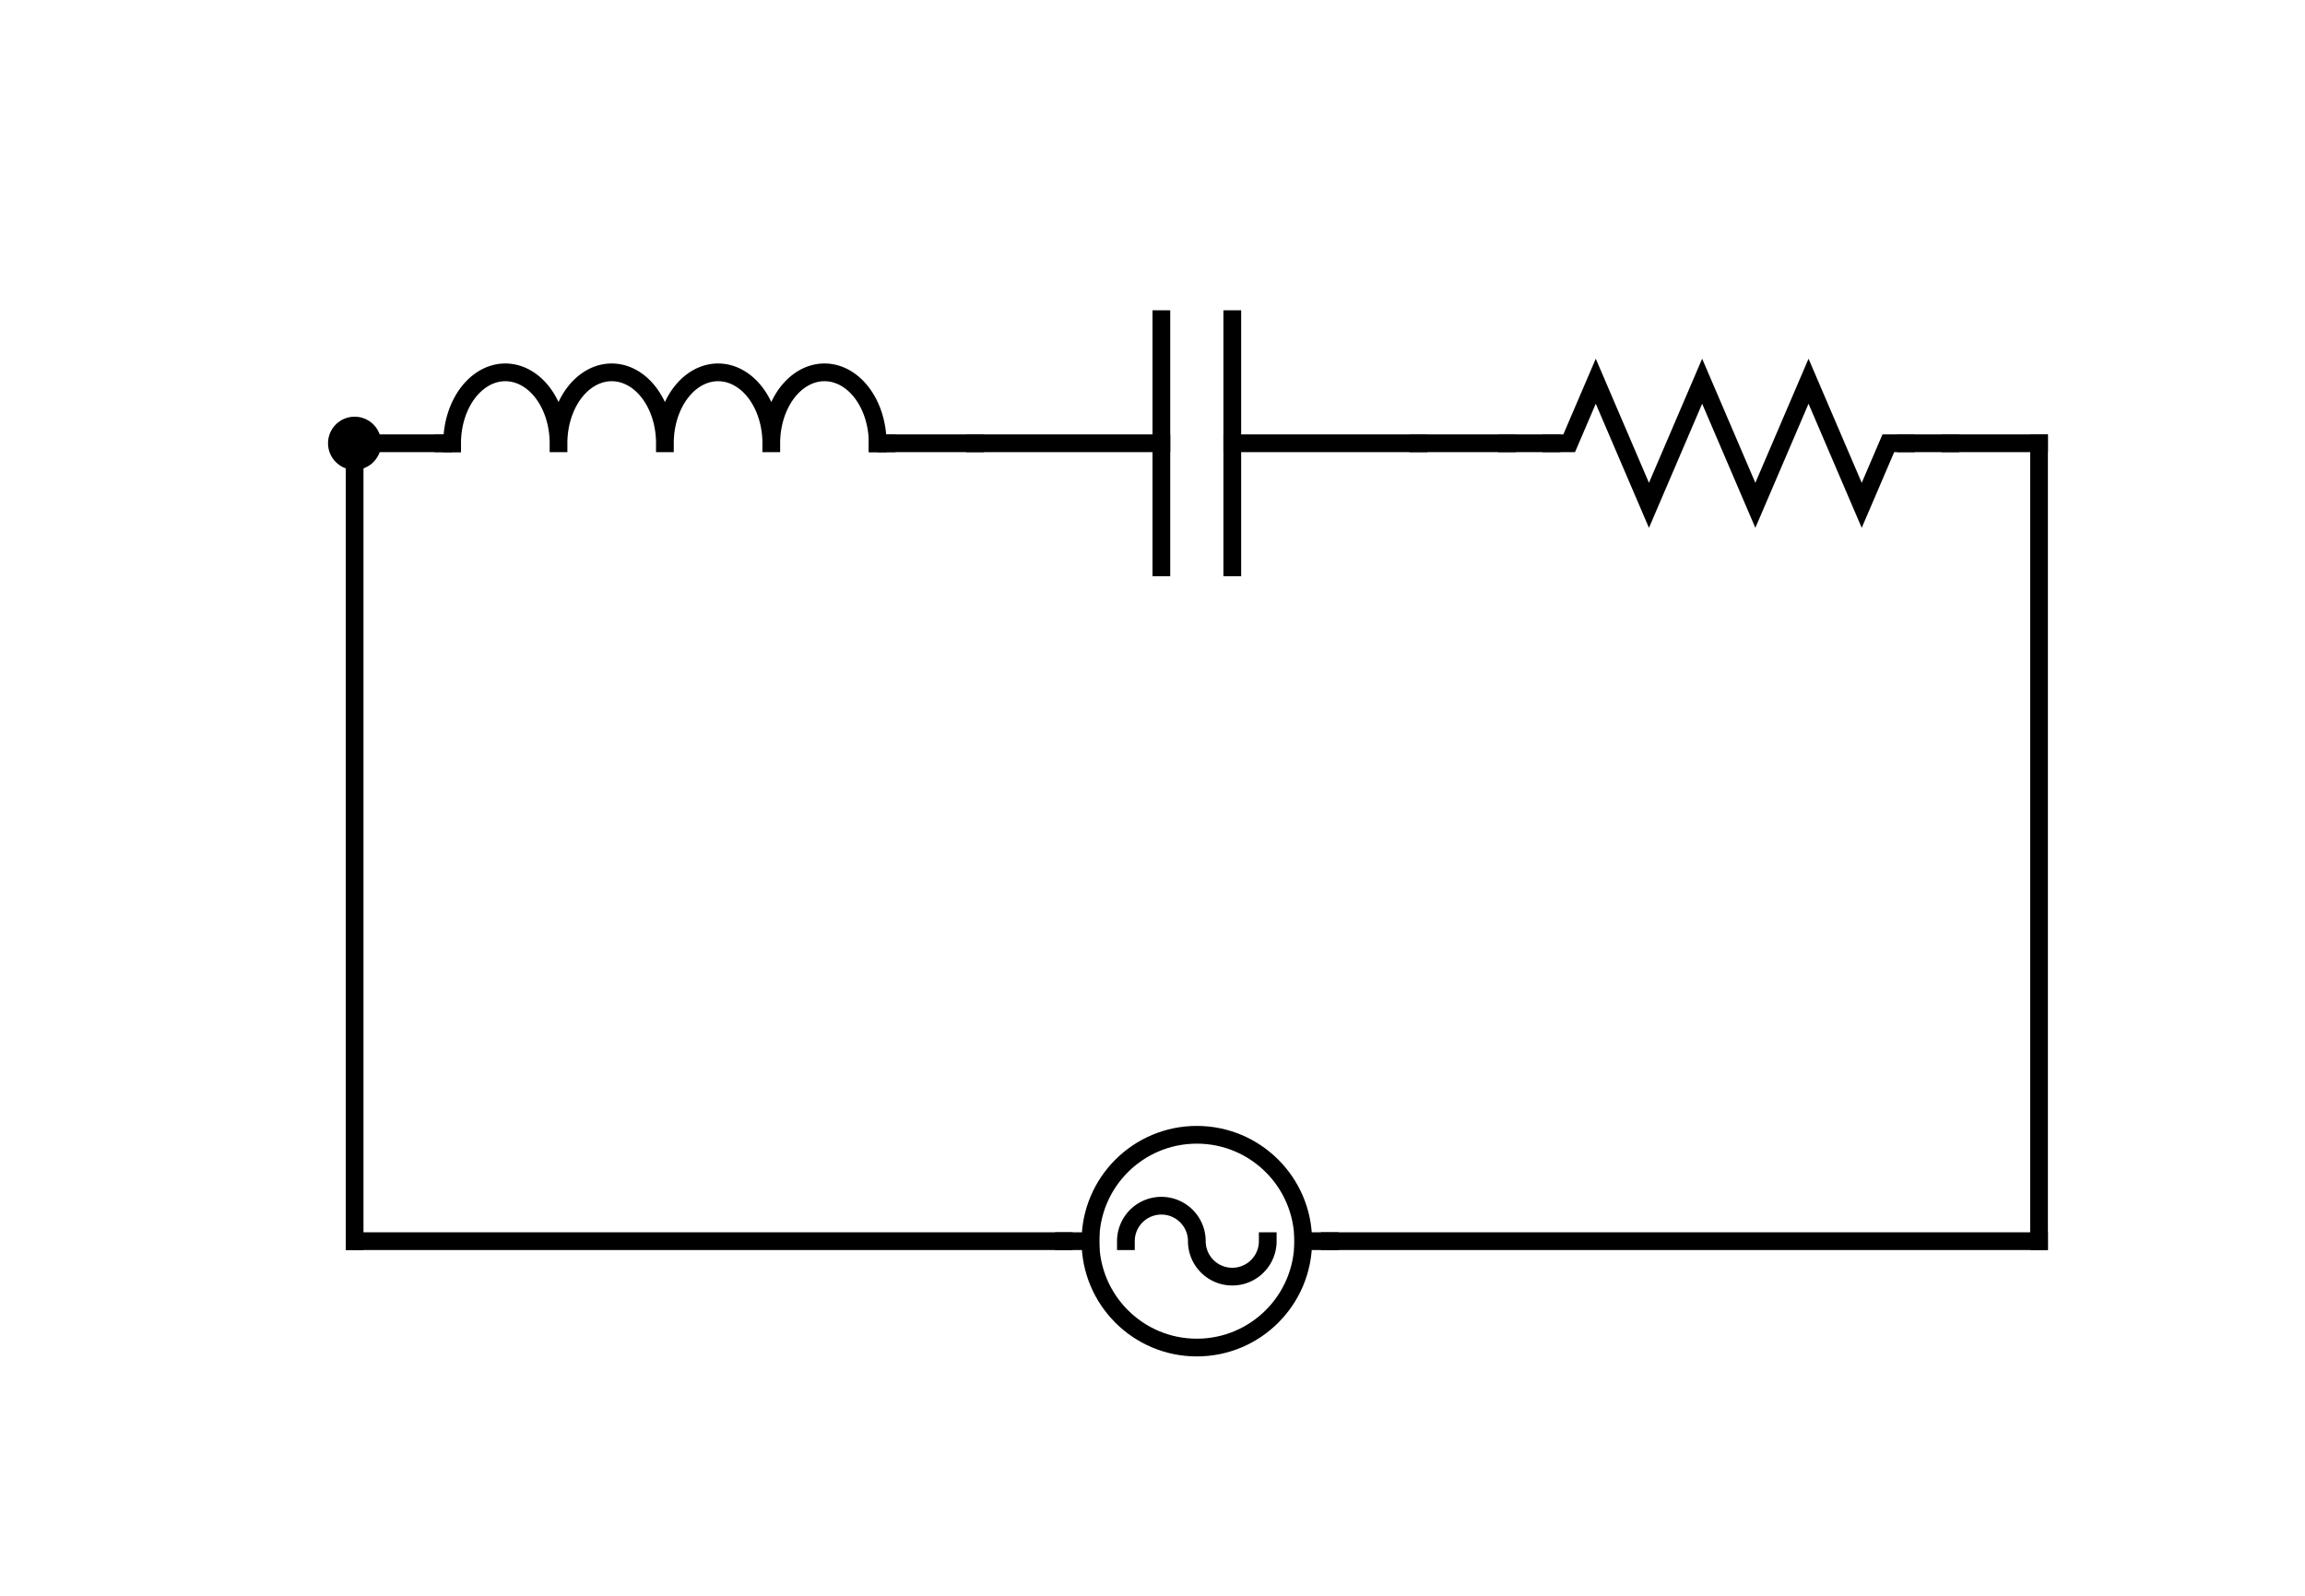 ﻿<?xml version="1.0" encoding="utf-8"?>
<!-- Generator: Circuit Diagram, cdlibrary.dll 1.0.0.0 -->
<!DOCTYPE svg PUBLIC "-//W3C//DTD SVG 1.1//EN" "http://www.w3.org/Graphics/SVG/1.1/DTD/svg11.dtd">
<svg version="1.1" width="260" height="180" xmlns="http://www.w3.org/2000/svg">
	<line x1="220" y1="50" x2="230" y2="50" style="stroke:rgb(0, 0, 0);stroke-linecap:square;stroke-width:2" />
	<line x1="40" y1="50" x2="50" y2="50" style="stroke:rgb(0, 0, 0);stroke-linecap:square;stroke-width:2" />
	<line x1="40" y1="50" x2="40" y2="140" style="stroke:rgb(0, 0, 0);stroke-linecap:square;stroke-width:2" />
	<line x1="40" y1="140" x2="120" y2="140" style="stroke:rgb(0, 0, 0);stroke-linecap:square;stroke-width:2" />
	<line x1="150" y1="140" x2="230" y2="140" style="stroke:rgb(0, 0, 0);stroke-linecap:square;stroke-width:2" />
	<line x1="230" y1="50" x2="230" y2="140" style="stroke:rgb(0, 0, 0);stroke-linecap:square;stroke-width:2" />
	<line x1="160" y1="50" x2="170" y2="50" style="stroke:rgb(0, 0, 0);stroke-linecap:square;stroke-width:2" />
	<line x1="100" y1="50" x2="110" y2="50" style="stroke:rgb(0, 0, 0);stroke-linecap:square;stroke-width:2" />
	<line x1="120" y1="140" x2="123" y2="140" style="stroke:rgb(0, 0, 0);stroke-linecap:square;stroke-width:2" />
	<ellipse cx="135" cy="140" rx="12" ry="12" style="fill-opacity:0;fill:rgb(0, 0, 0);stroke:rgb(0, 0, 0);stroke-width:2" />
	<line x1="147" y1="140" x2="150" y2="140" style="stroke:rgb(0, 0, 0);stroke-linecap:square;stroke-width:2" />
	<path d="M 135,140 M 127,140 A 4,4 180 1 1 135,140 A 4,4 180 1 0 143,140" style="fill-opacity:0;fill:rgb(0, 0, 0);stroke:rgb(0, 0, 0);stroke-linecap:square;stroke-width:2" />
	<line x1="110" y1="50" x2="131" y2="50" style="stroke:rgb(0, 0, 0);stroke-linecap:square;stroke-width:2" />
	<line x1="139" y1="50" x2="160" y2="50" style="stroke:rgb(0, 0, 0);stroke-linecap:square;stroke-width:2" />
	<line x1="131" y1="36" x2="131" y2="64" style="stroke:rgb(0, 0, 0);stroke-linecap:square;stroke-width:2" />
	<line x1="139" y1="36" x2="139" y2="64" style="stroke:rgb(0, 0, 0);stroke-linecap:square;stroke-width:2" />
	<line x1="50" y1="50" x2="51" y2="50" style="stroke:rgb(0, 0, 0);stroke-linecap:square;stroke-width:2" />
	<line x1="99" y1="50" x2="100" y2="50" style="stroke:rgb(0, 0, 0);stroke-linecap:square;stroke-width:2" />
	<path d="M 51,50 A 2,1.5 90 1 1 63,50 M 63,50 A 2,1.5 90 1 1 75,50 M 75,50 A 2,1.5 90 1 1 87,50 M 87,50 A 2,1.5 90 1 1 99,50" style="fill-opacity:0;fill:rgb(0, 0, 0);stroke:rgb(0, 0, 0);stroke-linecap:square;stroke-width:2" />
	<line x1="170" y1="50" x2="175" y2="50" style="stroke:rgb(0, 0, 0);stroke-linecap:square;stroke-width:2" />
	<line x1="215" y1="50" x2="220" y2="50" style="stroke:rgb(0, 0, 0);stroke-linecap:square;stroke-width:2" />
	<path d="M 175,50 L 177,50 L 180,43 L 186,57 L 192,43 L 198,57 L 204,43 L 210,57 L 213,50 L 215,50" style="fill-opacity:0;fill:rgb(0, 0, 0);stroke:rgb(0, 0, 0);stroke-linecap:square;stroke-width:2" />
	<ellipse cx="40" cy="50" rx="2" ry="2" style="fill-opacity:1;fill:rgb(0, 0, 0);stroke:rgb(0, 0, 0);stroke-width:2" />
</svg>